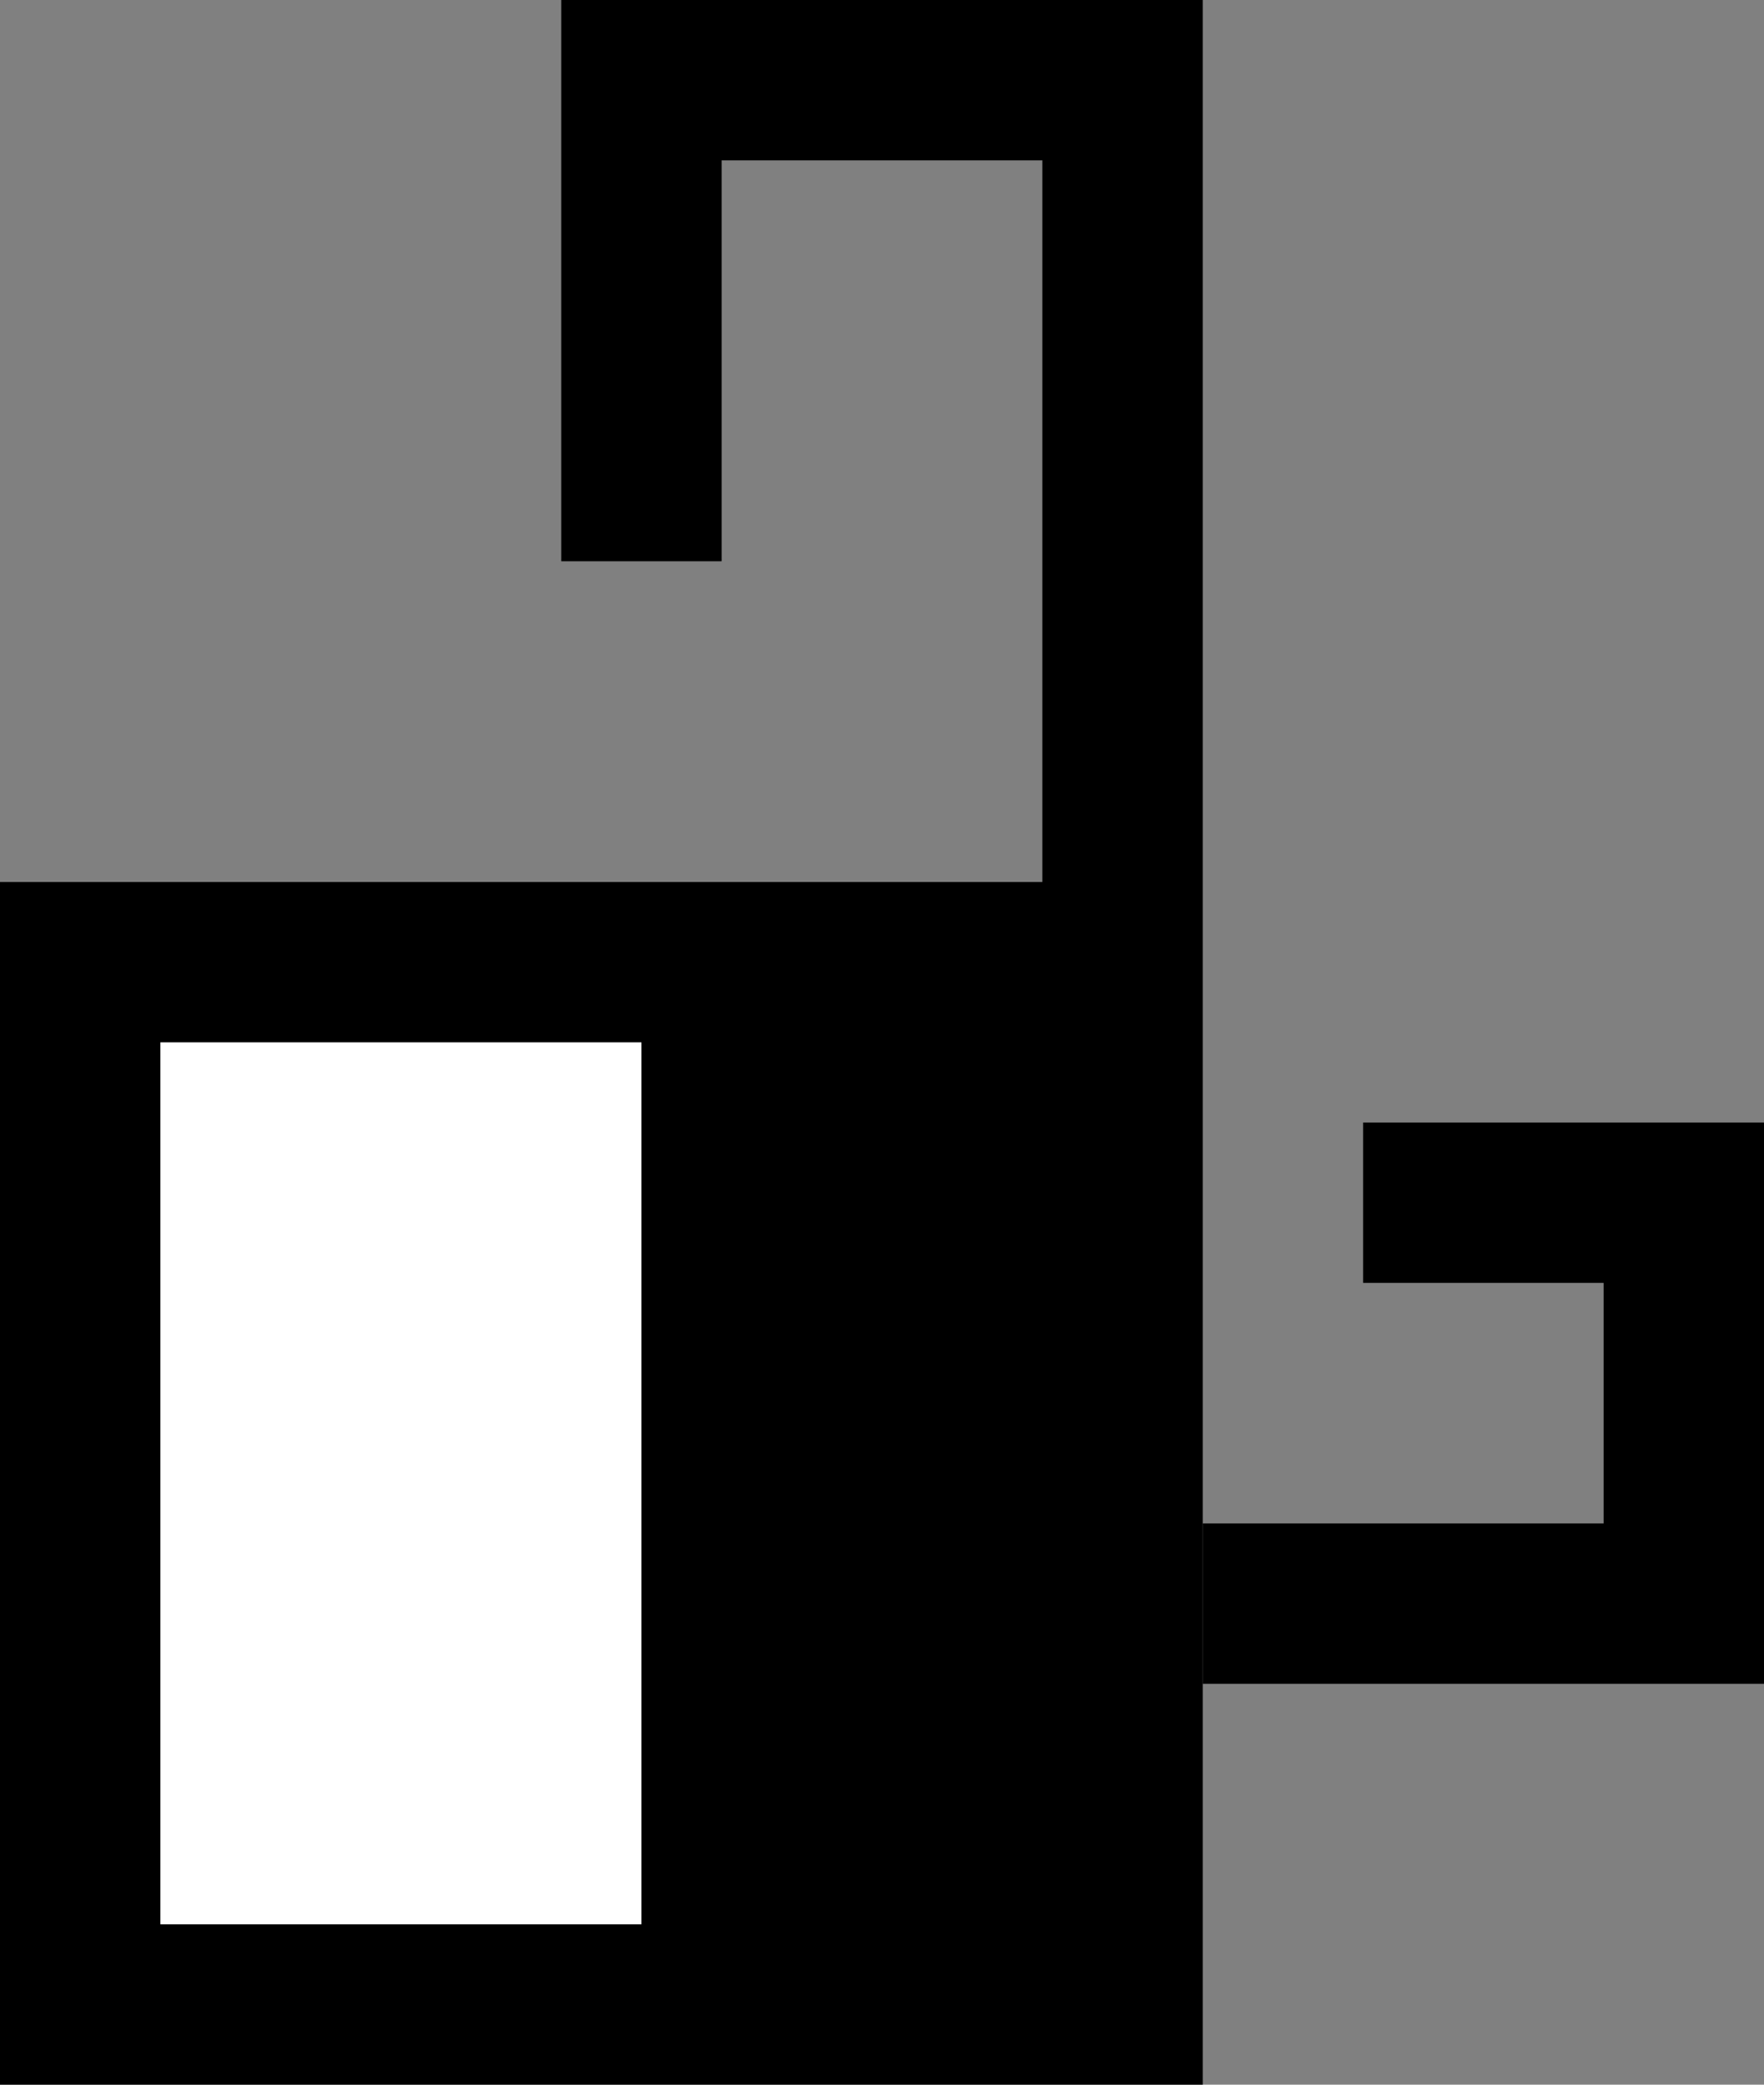 <svg xmlns="http://www.w3.org/2000/svg" width="22" height="26" version="1.0"><rect width="100%" height="100%" fill="#808080" stroke="none"/><path d="M0 11h15v15H0z"/><path fill="#fff" d="M2 13h6v11H2z"/><path d="M7 0v7h2V2h4v9h2V0H7zM17 14v2h3v3h-5v2h7v-7h-5z"/></svg>